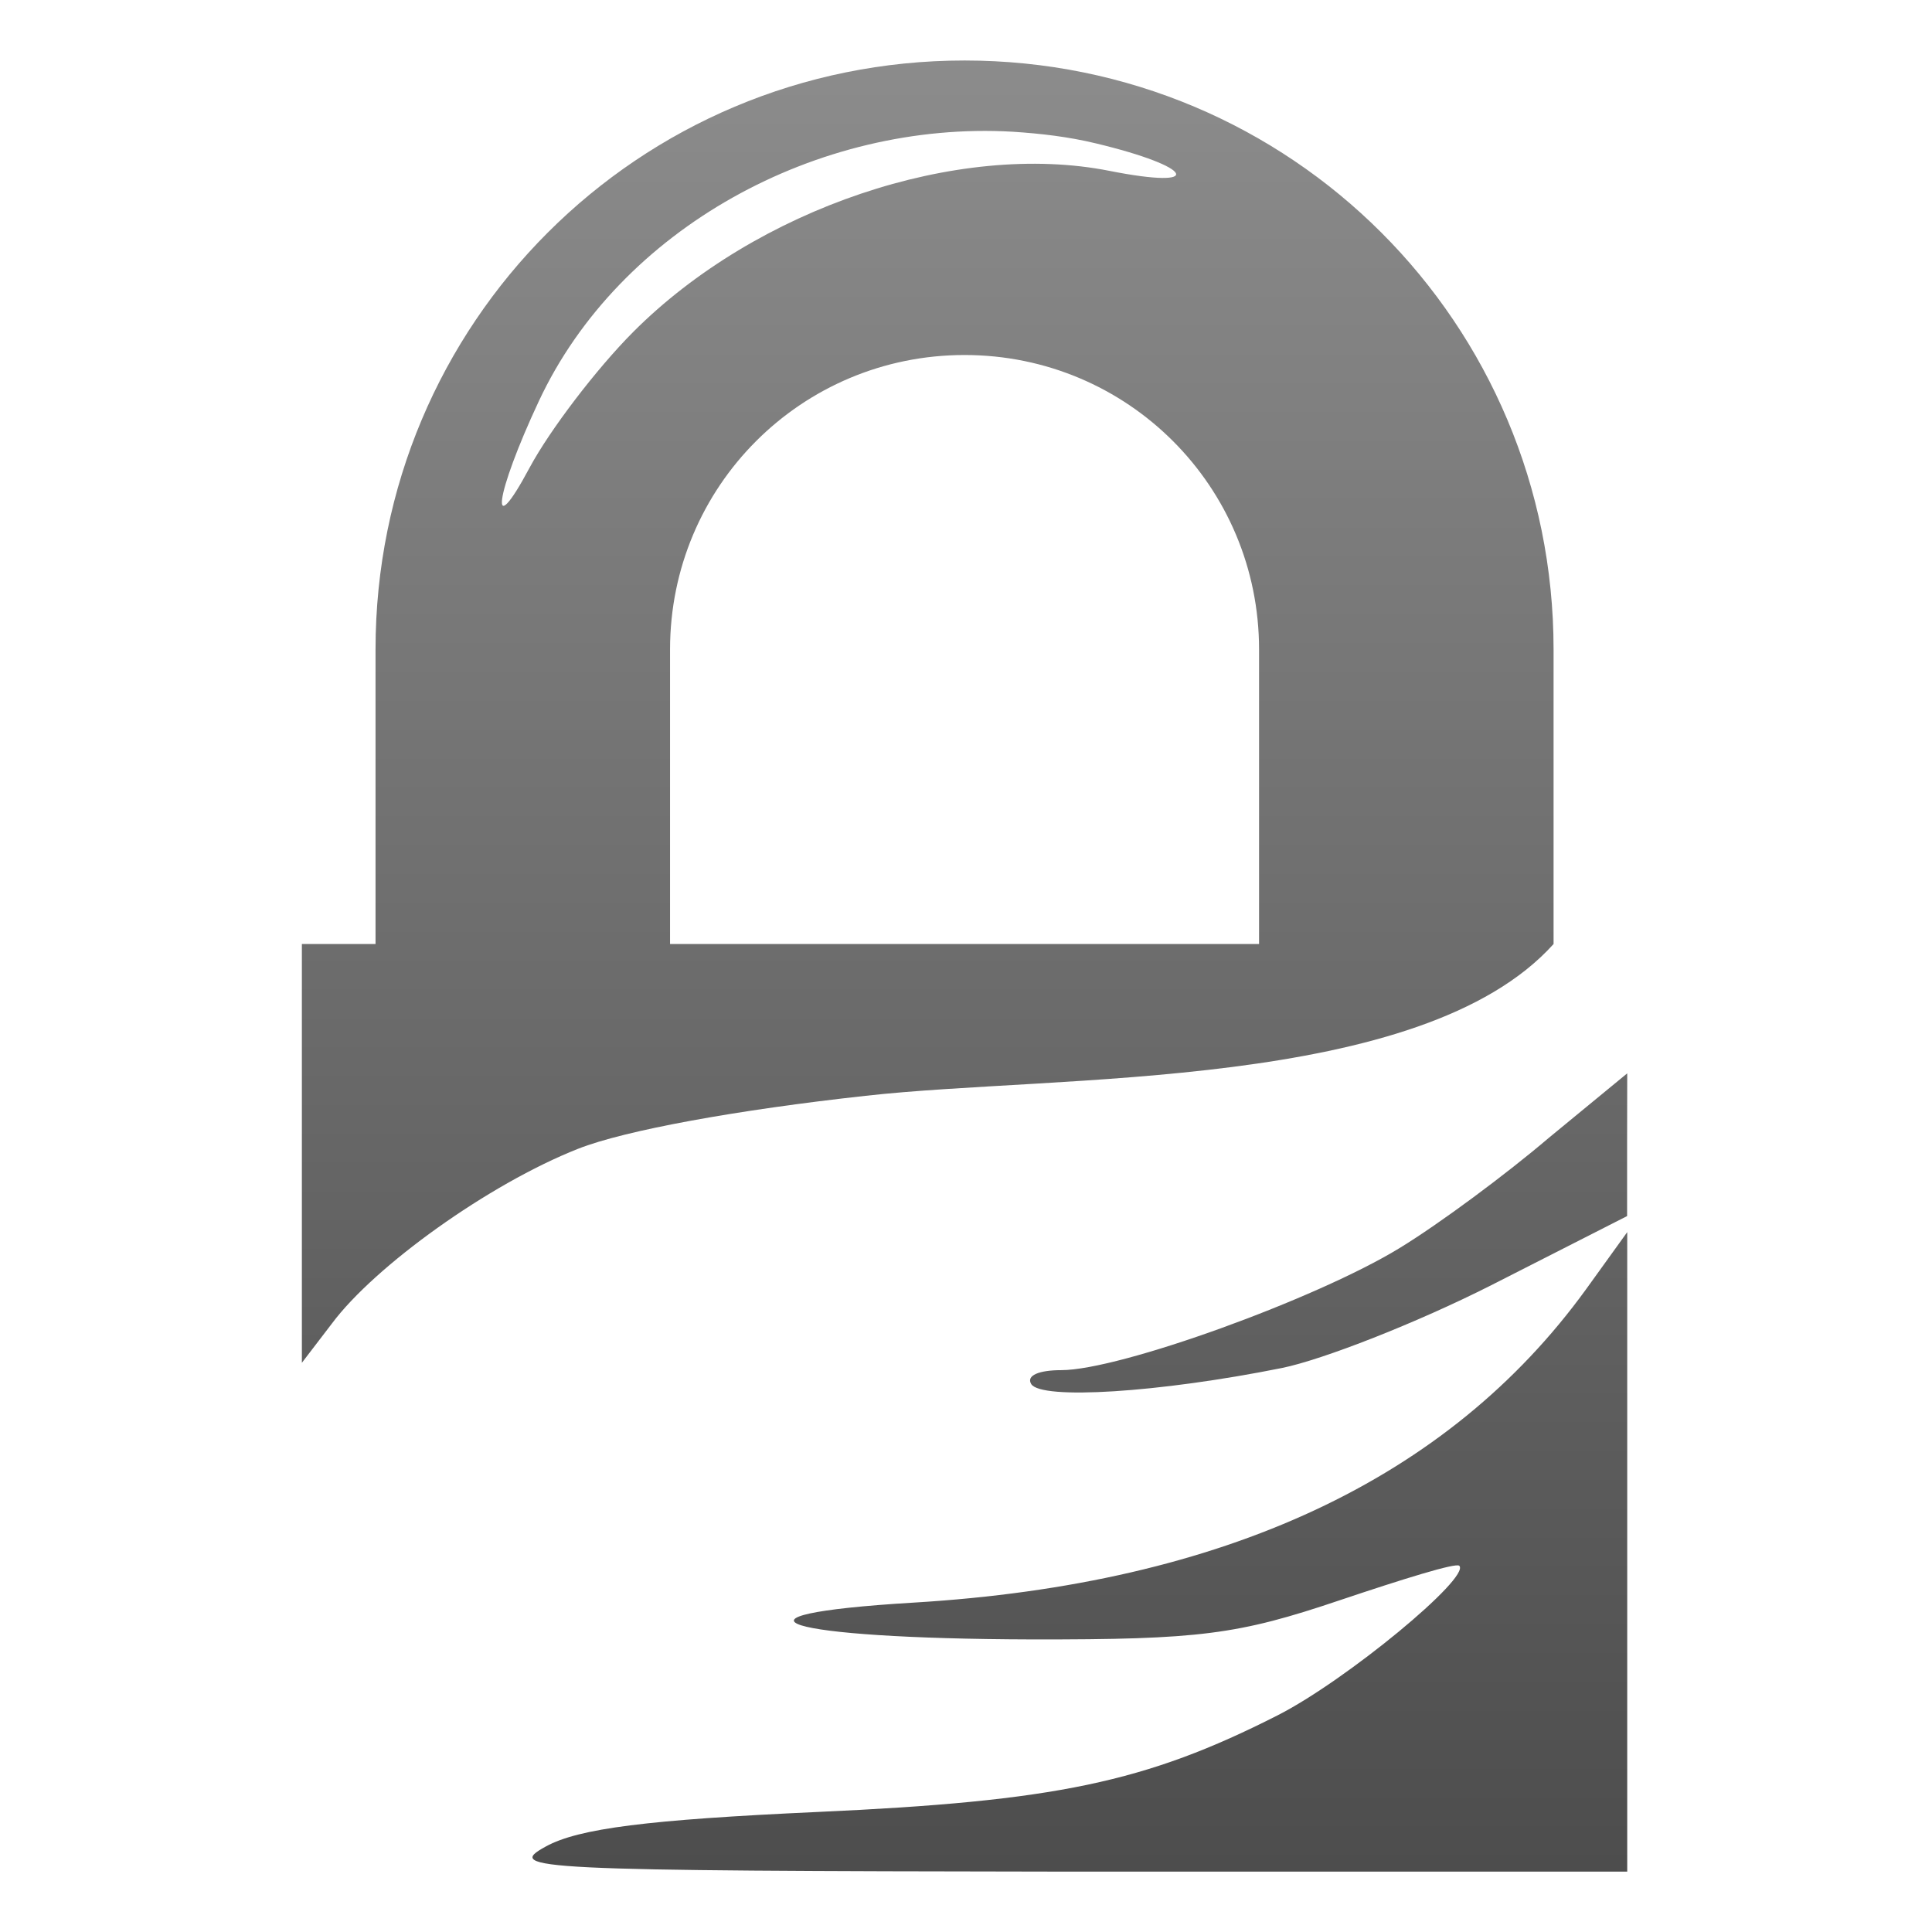 <svg xmlns="http://www.w3.org/2000/svg" width="16" height="16" version="1.1">
 <defs>
  <style id="current-color-scheme" type="text/css">
    .ColorScheme-Text { color: #d3dae3; } .ColorScheme-Highlight { color:#5294e2; }
  </style>
  <linearGradient id="grey" x1="0%" x2="0%" y1="0%" y2="100%">
    <stop offset="0%" style="stop-color:#8C8C8C; stop-opacity:1"/>
    <stop offset="100%" style="stop-color:#4B4B4B; stop-opacity:1"/>
  </linearGradient>
 </defs>
  <path fill="url(#grey)" class="ColorScheme-Text" d="m 7.988,0.501 c -2.702,0 -4.878,2.176 -4.878,4.878 V 7.818 H 2.5 V 11.286 L 2.748,10.962 C 3.102,10.486 4.047,9.806 4.787,9.514 5.176,9.36 6.112,9.191 7.169,9.075 8.761,8.896 11.768,9.037 12.866,7.818 V 5.379 c 0,-2.702 -2.176,-4.878 -4.878,-4.878 z M 8.388,1.091 C 8.619,1.106 8.846,1.132 9.074,1.187 9.894,1.383 9.986,1.573 9.188,1.415 7.933,1.166 6.265,1.725 5.244,2.749 4.939,3.055 4.553,3.562 4.386,3.873 4.043,4.515 4.097,4.102 4.463,3.321 5.131,1.893 6.77,0.997 8.388,1.091 Z M 7.988,2.94 c 1.351,0 2.439,1.088 2.439,2.439 V 7.818 H 5.549 V 5.379 c 0,-1.351 1.088,-2.439 2.439,-2.439 z M 13.476,8.889 12.828,9.422 c -0.352,0.3 -0.903,0.71 -1.239,0.915 -0.686,0.419 -2.314,1.01 -2.801,1.01 -0.183,0 -0.291,0.044 -0.248,0.115 0.081,0.132 1.056,0.072 2.077,-0.133 0.335,-0.068 1.114,-0.372 1.734,-0.686 l 1.124,-0.572 V 9.48 Z m 0,1.315 -0.343,0.476 c -1.138,1.568 -2.99,2.437 -5.564,2.592 -1.719,0.103 -1.09,0.299 0.972,0.305 1.397,0.002 1.711,-0.04 2.553,-0.324 0.527,-0.177 0.964,-0.313 0.991,-0.286 0.096,0.096 -0.935,0.949 -1.505,1.239 -1.093,0.555 -1.838,0.711 -3.811,0.8 -1.402,0.064 -1.977,0.136 -2.249,0.286 C 4.174,15.481 4.403,15.494 8.807,15.5 h 4.669 z"/>
</svg>
